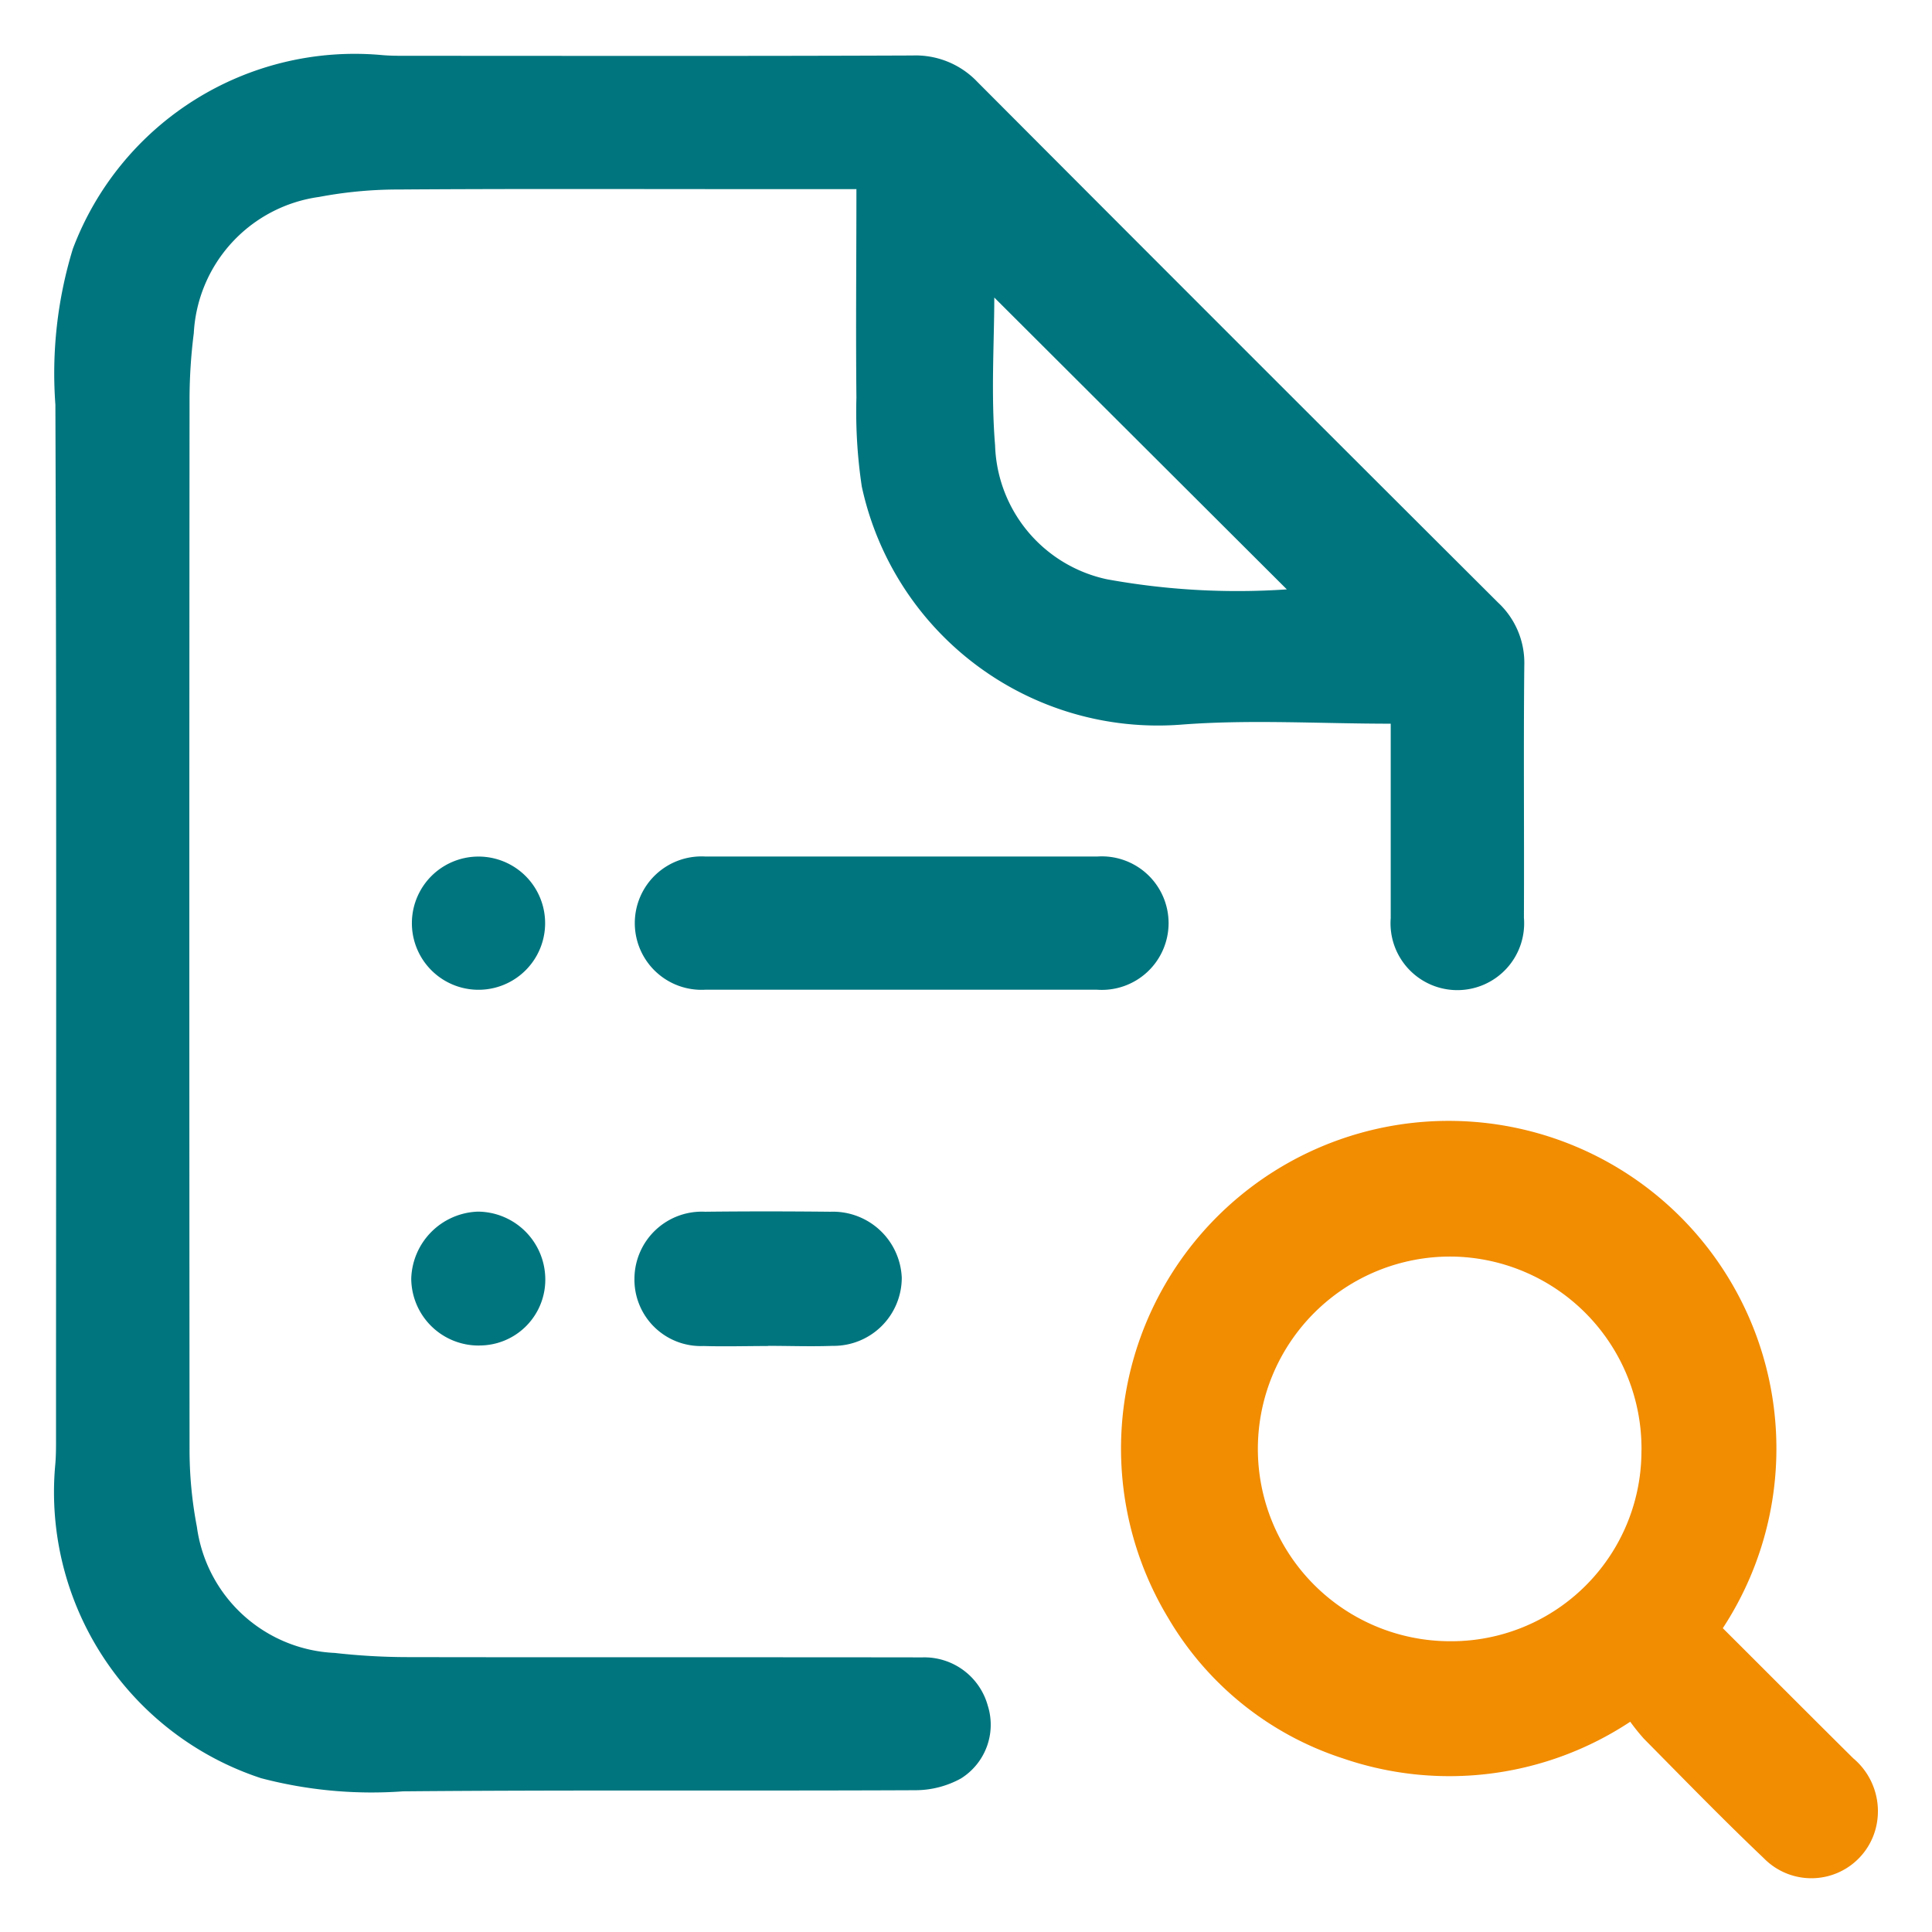 <svg id="Form" xmlns="http://www.w3.org/2000/svg" xmlns:xlink="http://www.w3.org/1999/xlink" width="36" height="36" viewBox="0 0 36 36">
  <defs>
    <clipPath id="clip-path">
      <rect id="Rectangle_902" data-name="Rectangle 902" width="33.994" height="34" fill="#00757e"/>
    </clipPath>
  </defs>
  <rect id="Rectangle_897" data-name="Rectangle 897" width="36" height="36" fill="none"/>
  <g id="Group_1261" data-name="Group 1261" transform="translate(1.003 1)">
    <g id="Group_1260" data-name="Group 1260" clip-path="url(#clip-path)">
      <path id="Path_1240" data-name="Path 1240" d="M14.946,2.524H12.812c-2.124,0-4.247-.008-6.371.007a7.958,7.958,0,0,0-1.5.139A2.708,2.708,0,0,0,2.608,5.209a9.813,9.813,0,0,0-.079,1.2q-.008,9.791,0,19.579a7.635,7.635,0,0,0,.137,1.464A2.715,2.715,0,0,0,5.235,29.8a12.268,12.268,0,0,0,1.355.078c3.2.006,6.4,0,9.595.005a1.226,1.226,0,0,1,1.218.9,1.18,1.18,0,0,1-.5,1.356,1.764,1.764,0,0,1-.84.219c-3.185.015-6.371-.007-9.556.021a8.1,8.1,0,0,1-2.645-.245A5.611,5.611,0,0,1,.025,26.31c.015-.154.016-.31.016-.465,0-6.436.012-12.872-.012-19.307a7.928,7.928,0,0,1,.325-2.9A5.612,5.612,0,0,1,6.1.025c.168.016.337.015.5.015,3.134,0,6.267.007,9.4-.006a1.587,1.587,0,0,1,1.21.493q4.84,4.855,9.7,9.7A1.533,1.533,0,0,1,27.4,11.4c-.016,1.567,0,3.134-.007,4.7a1.245,1.245,0,1,1-2.482.01q0-1.612,0-3.225v-.4c-1.33,0-2.628-.082-3.911.018a5.644,5.644,0,0,1-5.945-4.438,9.412,9.412,0,0,1-.1-1.656c-.013-1.279,0-2.559,0-3.887m8.019,7.459L17.524,4.544c0,.823-.064,1.8.015,2.755a2.637,2.637,0,0,0,2.084,2.495,13.564,13.564,0,0,0,3.342.189" fill="#00757e"/>
      <path id="Path_1241" data-name="Path 1241" d="M31.1,29.34c.818.816,1.621,1.622,2.429,2.423a1.287,1.287,0,0,1,.431,1.259,1.239,1.239,0,0,1-2.1.6C31.1,32.9,30.369,32.147,29.63,31.4a3.931,3.931,0,0,1-.256-.318,6.106,6.106,0,0,1-5.353.683,5.877,5.877,0,0,1-3.257-2.618,6.106,6.106,0,1,1,10.336.19m-1.516-3.313a3.579,3.579,0,0,0-3.545-3.61A3.583,3.583,0,1,0,26,29.582a3.544,3.544,0,0,0,3.583-3.555" fill="#f28c00"/>
      <path id="Path_1242" data-name="Path 1242" d="M15.792,14.96c1.217,0,2.435,0,3.652,0a1.244,1.244,0,1,1-.005,2.482q-3.651,0-7.3,0a1.243,1.243,0,1,1,0-2.482c1.217,0,2.435,0,3.652,0" fill="#00757e"/>
      <path id="Path_1243" data-name="Path 1243" d="M13.306,24.081c-.4,0-.8.012-1.2,0a1.238,1.238,0,0,1-1.287-1.264,1.255,1.255,0,0,1,1.318-1.238c.777-.009,1.554-.008,2.331,0A1.284,1.284,0,0,1,15.8,22.808a1.27,1.27,0,0,1-1.291,1.27c-.4.015-.8,0-1.2,0" fill="#00757e"/>
      <path id="Path_1244" data-name="Path 1244" d="M7.925,24.072A1.255,1.255,0,0,1,6.66,22.823,1.287,1.287,0,0,1,7.9,21.577,1.264,1.264,0,0,1,9.157,22.8a1.226,1.226,0,0,1-1.232,1.271" fill="#00757e"/>
      <path id="Path_1245" data-name="Path 1245" d="M7.926,17.443A1.241,1.241,0,1,1,7.9,14.961a1.241,1.241,0,1,1,.027,2.482" fill="#00757e"/>
    </g>
  </g>
</svg>
